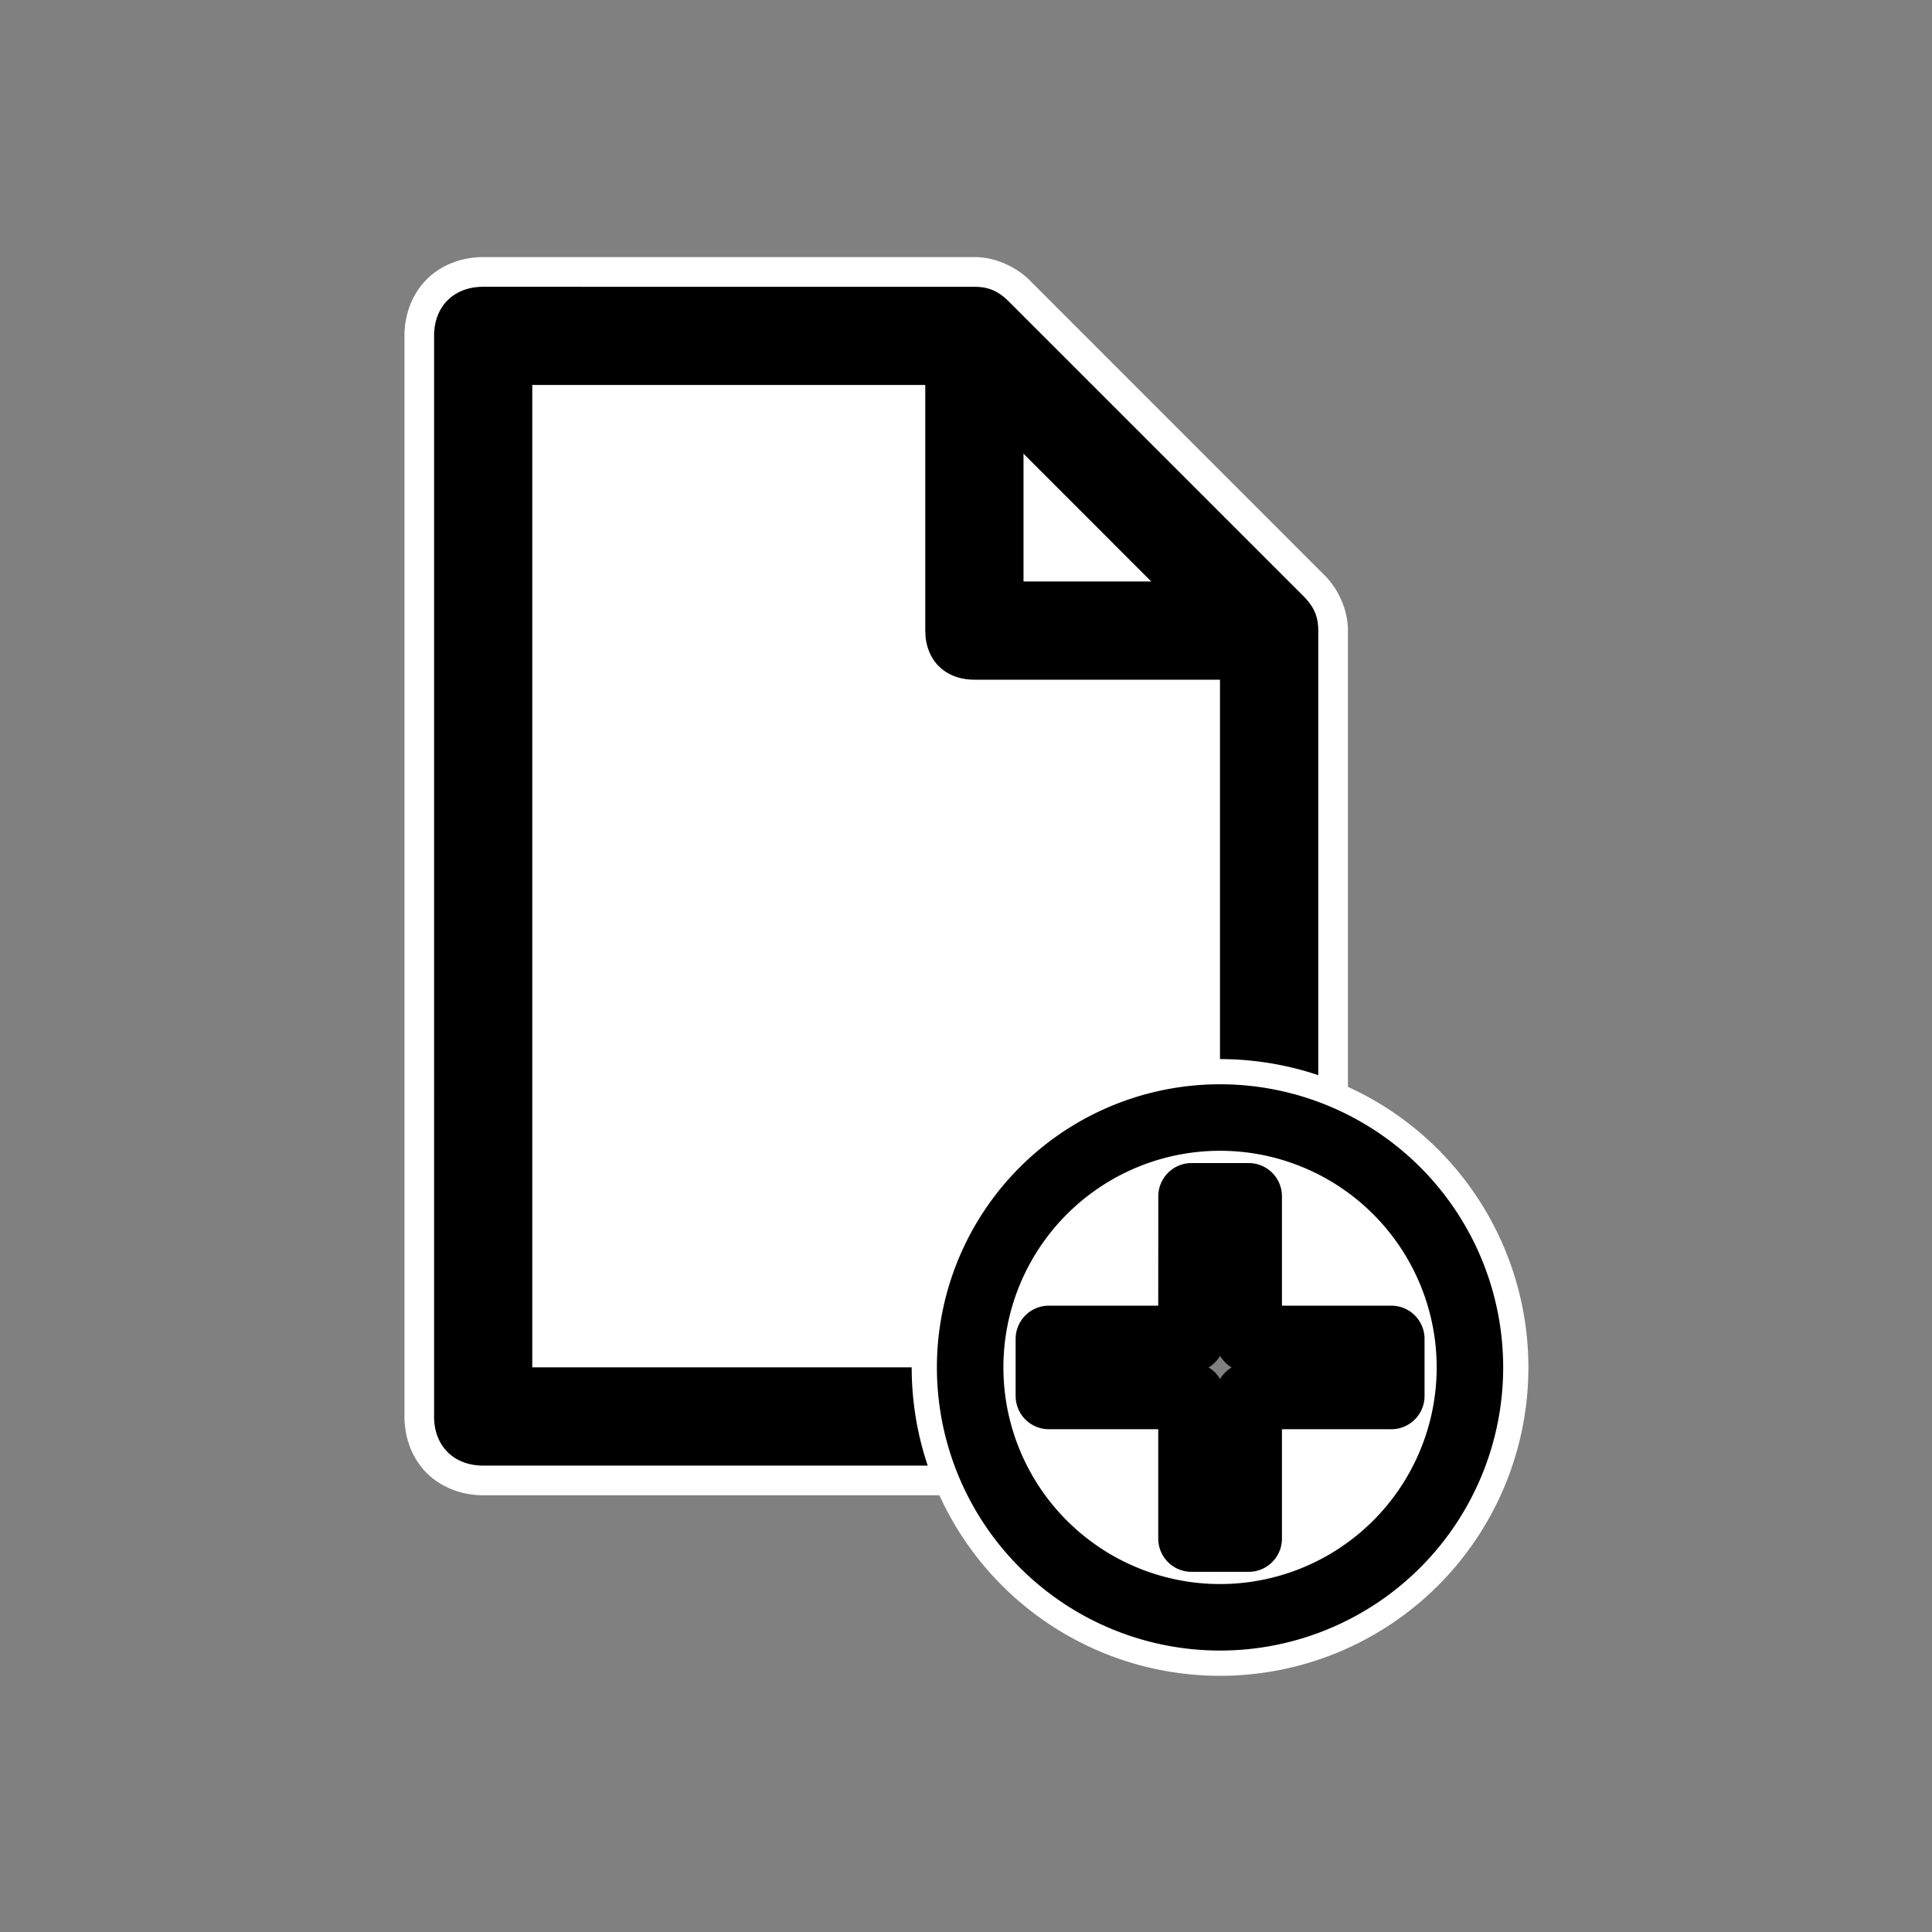 <?xml version="1.0" encoding="UTF-8" standalone="no"?>
<!-- Created with Inkscape (http://www.inkscape.org/) -->

<svg
   width="32"
   height="32"
   viewBox="0 0 32 32"
   version="1.1"
   id="svg1"
   xml:space="preserve"
   inkscape:version="1.4.2 (f4327f4, 2025-05-13)"
   sodipodi:docname="icone_novo.svg"
   xmlns:inkscape="http://www.inkscape.org/namespaces/inkscape"
   xmlns:sodipodi="http://sodipodi.sourceforge.net/DTD/sodipodi-0.dtd"
   xmlns="http://www.w3.org/2000/svg"
   xmlns:svg="http://www.w3.org/2000/svg"><rect x="0" y="0" width="32" height="32" fill="#808080" stroke="none"/><sodipodi:namedview
     id="namedview1"
     pagecolor="#505050"
     bordercolor="#eeeeee"
     borderopacity="1"
     inkscape:showpageshadow="0"
     inkscape:pageopacity="0"
     inkscape:pagecheckerboard="0"
     inkscape:deskcolor="#505050"
     inkscape:document-units="px"
     inkscape:zoom="18.163805"
     inkscape:cx="15.663017"
     inkscape:cy="19.819635"
     inkscape:window-width="1920"
     inkscape:window-height="1017"
     inkscape:window-x="1432"
     inkscape:window-y="-8"
     inkscape:window-maximized="1"
     inkscape:current-layer="layer1" /><defs
     id="defs1" /><g
     inkscape:label="Layer 1"
     inkscape:groupmode="layer"
     id="layer1"><g
       id="g7"
       transform="matrix(0.837,0,0,0.837,0.837,1.121)"><path
         id="rect1"
         style="display:inline;fill:#ffffff;stroke-width:0.765;stroke-linecap:round;stroke-linejoin:round"
         d="m 8.561,5.422 v 21.174 h 8.816 a 5.832,5.832 0 0 1 -0.066,-0.875 5.832,5.832 0 0 1 5.832,-5.832 5.832,5.832 0 0 1 1.029,0.092 V 11.885 L 18.639,5.422 Z" /><path
         id="path5"
         style="baseline-shift:baseline;display:inline;overflow:visible;opacity:1;vector-effect:none;fill:#ffffff;paint-order:stroke markers fill;enable-background:accumulate;stop-color:#000000;stop-opacity:1"
         d="m 4.001,-0.604 c -0.434,0 -0.855,0.157 -1.151,0.454 C 2.553,0.147 2.397,0.565 2.397,0.999 V 23.001 c 0,0.434 0.155,0.852 0.452,1.149 0.297,0.297 0.717,0.454 1.151,0.454 H 13.595 A 6,6 0 0 1 13.165,23.396 H 4.001 c -0.166,0 -0.246,-0.045 -0.299,-0.098 -0.053,-0.053 -0.098,-0.131 -0.098,-0.297 V 0.999 c 0,-0.166 0.045,-0.244 0.098,-0.297 0.053,-0.053 0.133,-0.098 0.299,-0.098 h 10 c 0.166,0 0.144,-0.006 0.273,0.123 l 6,6 c 0.129,0.129 0.123,0.107 0.123,0.273 v 9.166 a 6,6 0 0 1 1.208,0.43 V 6.999 c 0,-0.434 -0.205,-0.854 -0.476,-1.125 l -6,-6.002 c -0.271,-0.271 -0.693,-0.476 -1.127,-0.476 z M 4.397,1.397 V 22.603 H 13.03 a 6,6 0 0 1 -0.03,-0.603 6,6 0 0 1 0.03,-0.603 H 5.604 V 2.603 h 7.746 l 5.047,5.047 v 8.381 a 6,6 0 0 1 0.603,-0.03 6,6 0 0 1 0.605,0.03 V 7.15 L 13.85,1.397 Z"
         transform="matrix(0.972,0,0,0.972,4.674,4.335)" /><path
         id="path6"
         style="baseline-shift:baseline;display:inline;overflow:visible;opacity:1;vector-effect:none;paint-order:stroke markers fill;enable-background:accumulate;stop-color:#000000;stop-opacity:1"
         d="m 4.001,8.1485799e-4 c -0.6,0 -1.001,0.399 -1.001,0.999 V 23.001 c 0,0.6 0.401,0.999 1.001,0.999 H 13.344 A 6,6 0 0 1 13,22 H 4.999 V 2 h 8.602 l 5.399,5.401 v 8.6 a 6,6 0 0 1 2.001,0.344 V 6.999 c 0,-0.3 -0.101,-0.499 -0.301,-0.699 L 14.7,0.3 c -0.2,-0.2 -0.399,-0.299 -0.699,-0.299 z"
         transform="matrix(0.972,0,0,0.972,4.674,4.335)" /><path
         d="M 20,8 H 14 C 13.4,8 13,7.6 13,7 V 1 h 2 v 5 h 5 z"
         id="path2"
         transform="matrix(0.972,0,0,0.972,4.674,4.335)"
         style="display:inline" /><path
         id="circle6"
         style="display:inline;fill:#ffffff;fill-opacity:1;stroke:none;stroke-width:1.624;stroke-linecap:round;stroke-linejoin:round;stroke-dasharray:none;stroke-opacity:1;paint-order:stroke markers fill"
         d="m 23.143,19.619 a 6.102,6.102 0 0 0 -6.102,6.102 6.102,6.102 0 0 0 6.102,6.102 6.102,6.102 0 0 0 6.102,-6.102 6.102,6.102 0 0 0 -6.102,-6.102 z m -0.564,2.715 h 1.131 v 2.822 h 2.822 v 1.129 h -2.822 v 2.822 H 22.578 V 26.285 H 19.756 V 25.156 h 2.822 z" /><path
         id="circle1"
         style="display:inline;fill:#ffffff;fill-opacity:1;stroke:#000000;stroke-width:1.316;stroke-linecap:round;stroke-linejoin:round;stroke-dasharray:none;stroke-opacity:1;paint-order:stroke markers fill"
         d="m 23.143,20.775 a 4.946,4.946 0 0 0 -4.945,4.945 4.946,4.946 0 0 0 4.945,4.945 4.946,4.946 0 0 0 4.945,-4.945 4.946,4.946 0 0 0 -4.945,-4.945 z m -0.564,1.559 h 1.131 v 2.822 h 2.822 v 1.129 h -2.822 v 2.822 H 22.578 V 26.285 H 19.756 V 25.156 h 2.822 z" /></g></g></svg>
